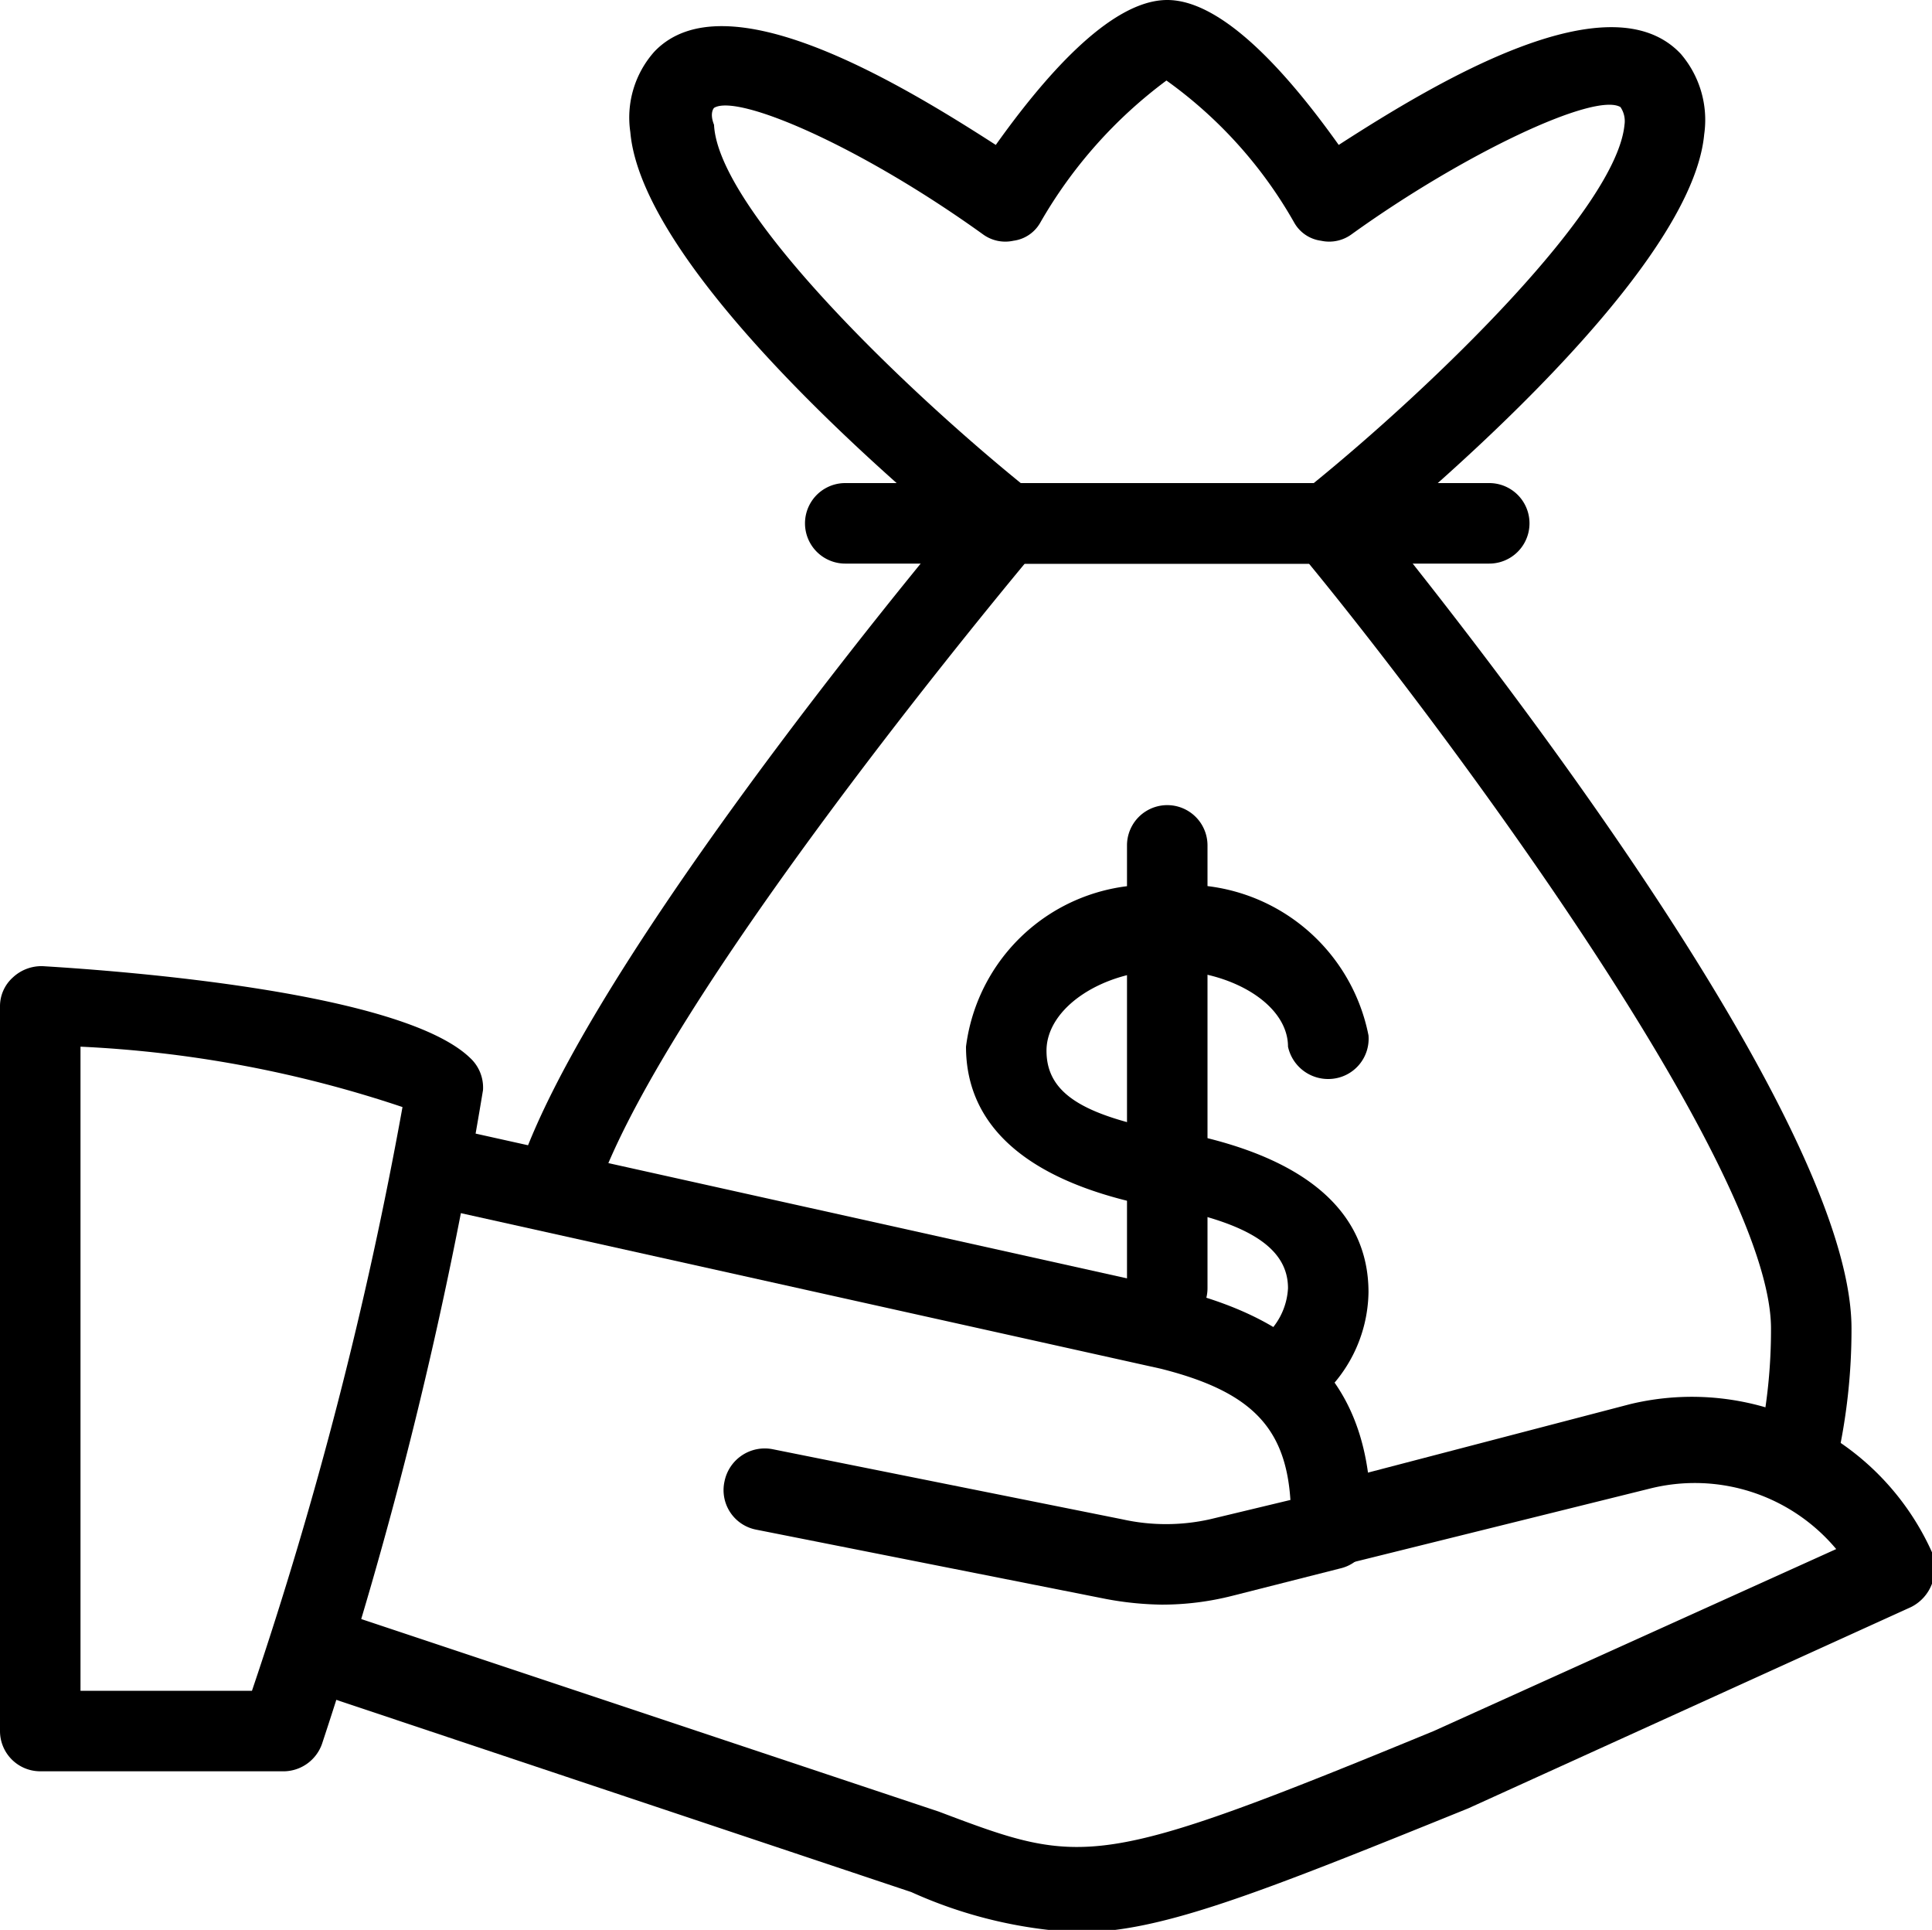 <svg class="fea-img" xmlns="http://www.w3.org/2000/svg" viewBox="0 0 24 23.97"><title>Asset 7mdpi</title><g id="Layer_2" data-name="Layer 2"><g id="Finantial_Care" data-name="Finantial Care"><g id="_Group_" data-name="&lt;Group&gt;"><g id="_Group_2" data-name="&lt;Group&gt;"><g id="_Group_3" data-name="&lt;Group&gt;"><path id="_Compound_Path_" data-name="&lt;Compound Path&gt;" d="M3.5,22H.5a.5.5,0,0,1-.5-.5v-9a.48.48,0,0,1,.16-.36A.52.52,0,0,1,.53,12c1,.06,4.46.32,5.31,1.14a.5.5,0,0,1,.16.4,53.61,53.61,0,0,1-2,8.12A.51.51,0,0,1,3.5,22ZM1,21H3.13A50.73,50.73,0,0,0,5,13.75,14.7,14.7,0,0,0,1,13Z"/></g><g id="_Group_4" data-name="&lt;Group&gt;"><path id="_Path_" data-name="&lt;Path&gt;" d="M13.4,24a5.68,5.68,0,0,1-2.08-.5L3.84,21A.5.5,0,1,1,4.16,20l7.5,2.5c1.8.68,1.95.73,6.15-1l5-2.26a2.29,2.29,0,0,0-2.32-.75l-3.83.95a.49.49,0,1,1-.24-1l3.83-1A3.27,3.27,0,0,1,24,19.28a.48.48,0,0,1,0,.39.53.53,0,0,1-.26.29l-5.5,2.5C15.6,23.53,14.41,24,13.4,24Z"/></g><g id="_Group_5" data-name="&lt;Group&gt;"><path id="_Path_2" data-name="&lt;Path&gt;" d="M14.43,19.93a4,4,0,0,1-.69-.07L9.4,19A.5.5,0,0,1,9,18.4.51.51,0,0,1,9.6,18l4.34.87a2.5,2.5,0,0,0,1.09,0l1-.24c-.06-.91-.5-1.35-1.61-1.63l-9-2a.5.5,0,0,1-.38-.6.51.51,0,0,1,.6-.38l9,2c1.66.42,2.39,1.29,2.39,2.83V19a.49.49,0,0,1-.38.48l-1.34.34A3.54,3.54,0,0,1,14.43,19.93Z"/></g></g><g id="_Group_6" data-name="&lt;Group&gt;"><g id="_Group_7" data-name="&lt;Group&gt;"><path id="_Path_3" data-name="&lt;Path&gt;" d="M22.33,18.53h-.1a.5.5,0,0,1-.38-.6A6.71,6.71,0,0,0,22,16.5c0-2-4-7.38-5.74-9.5H12.73c-.77.93-4.36,5.32-5.26,7.66a.5.5,0,0,1-.94-.36c1.07-2.77,5.4-7.91,5.59-8.12A.46.46,0,0,1,12.5,6h4a.53.53,0,0,1,.39.18C17.51,6.94,23,13.66,23,16.5a7.43,7.43,0,0,1-.18,1.64A.5.5,0,0,1,22.33,18.53Z"/></g><g id="_Group_8" data-name="&lt;Group&gt;"><path id="_Path_4" data-name="&lt;Path&gt;" d="M18.5,7h-8a.5.5,0,0,1,0-1h8a.5.5,0,0,1,0,1Z"/></g><g id="_Group_9" data-name="&lt;Group&gt;"><path id="_Compound_Path_2" data-name="&lt;Compound Path&gt;" d="M16.5,7h-4a.51.51,0,0,1-.31-.11c-.43-.34-4.2-3.4-4.36-5.25a1.23,1.23,0,0,1,.3-1C9-.27,11.13,1,12.37,1.8,12.94,1,13.78,0,14.5,0s1.56,1,2.13,1.8C17.87,1,20-.27,20.88.67a1.26,1.26,0,0,1,.29,1C21,3.49,17.24,6.55,16.81,6.89A.51.51,0,0,1,16.5,7ZM12.68,6h3.64c1.5-1.22,3.76-3.41,3.86-4.45a.31.31,0,0,0-.05-.22c-.32-.19-1.95.58-3.34,1.58a.47.47,0,0,1-.38.08.45.45,0,0,1-.33-.22A5.5,5.5,0,0,0,14.49,1a5.77,5.77,0,0,0-1.57,1.77.45.45,0,0,1-.33.22.47.47,0,0,1-.38-.08c-1.53-1.1-3.05-1.75-3.34-1.57,0,0-.06.06,0,.21C8.92,2.59,11.18,4.78,12.68,6Z"/></g><g id="_Group_10" data-name="&lt;Group&gt;"><path id="_Path_5" data-name="&lt;Path&gt;" d="M16,17.5a.5.5,0,0,1-.32-.88A.85.85,0,0,0,16,16c0-.49-.47-.8-1.49-1l-.11,0c-1.62-.3-2.4-1-2.4-2a2.3,2.3,0,0,1,2.5-2A2.32,2.32,0,0,1,17,12.86a.5.5,0,0,1-.46.54A.51.51,0,0,1,16,13c0-.53-.71-.95-1.5-.95s-1.5.46-1.5,1,.47.8,1.49,1l.11,0c1.62.3,2.4,1,2.4,2a1.78,1.78,0,0,1-.69,1.38A.49.49,0,0,1,16,17.5Z"/></g><g id="_Group_11" data-name="&lt;Group&gt;"><path id="_Path_6" data-name="&lt;Path&gt;" d="M14.5,16.5A.5.5,0,0,1,14,16V10.5a.5.5,0,0,1,1,0V16A.5.5,0,0,1,14.5,16.5Z"/></g></g></g></g></g></svg>